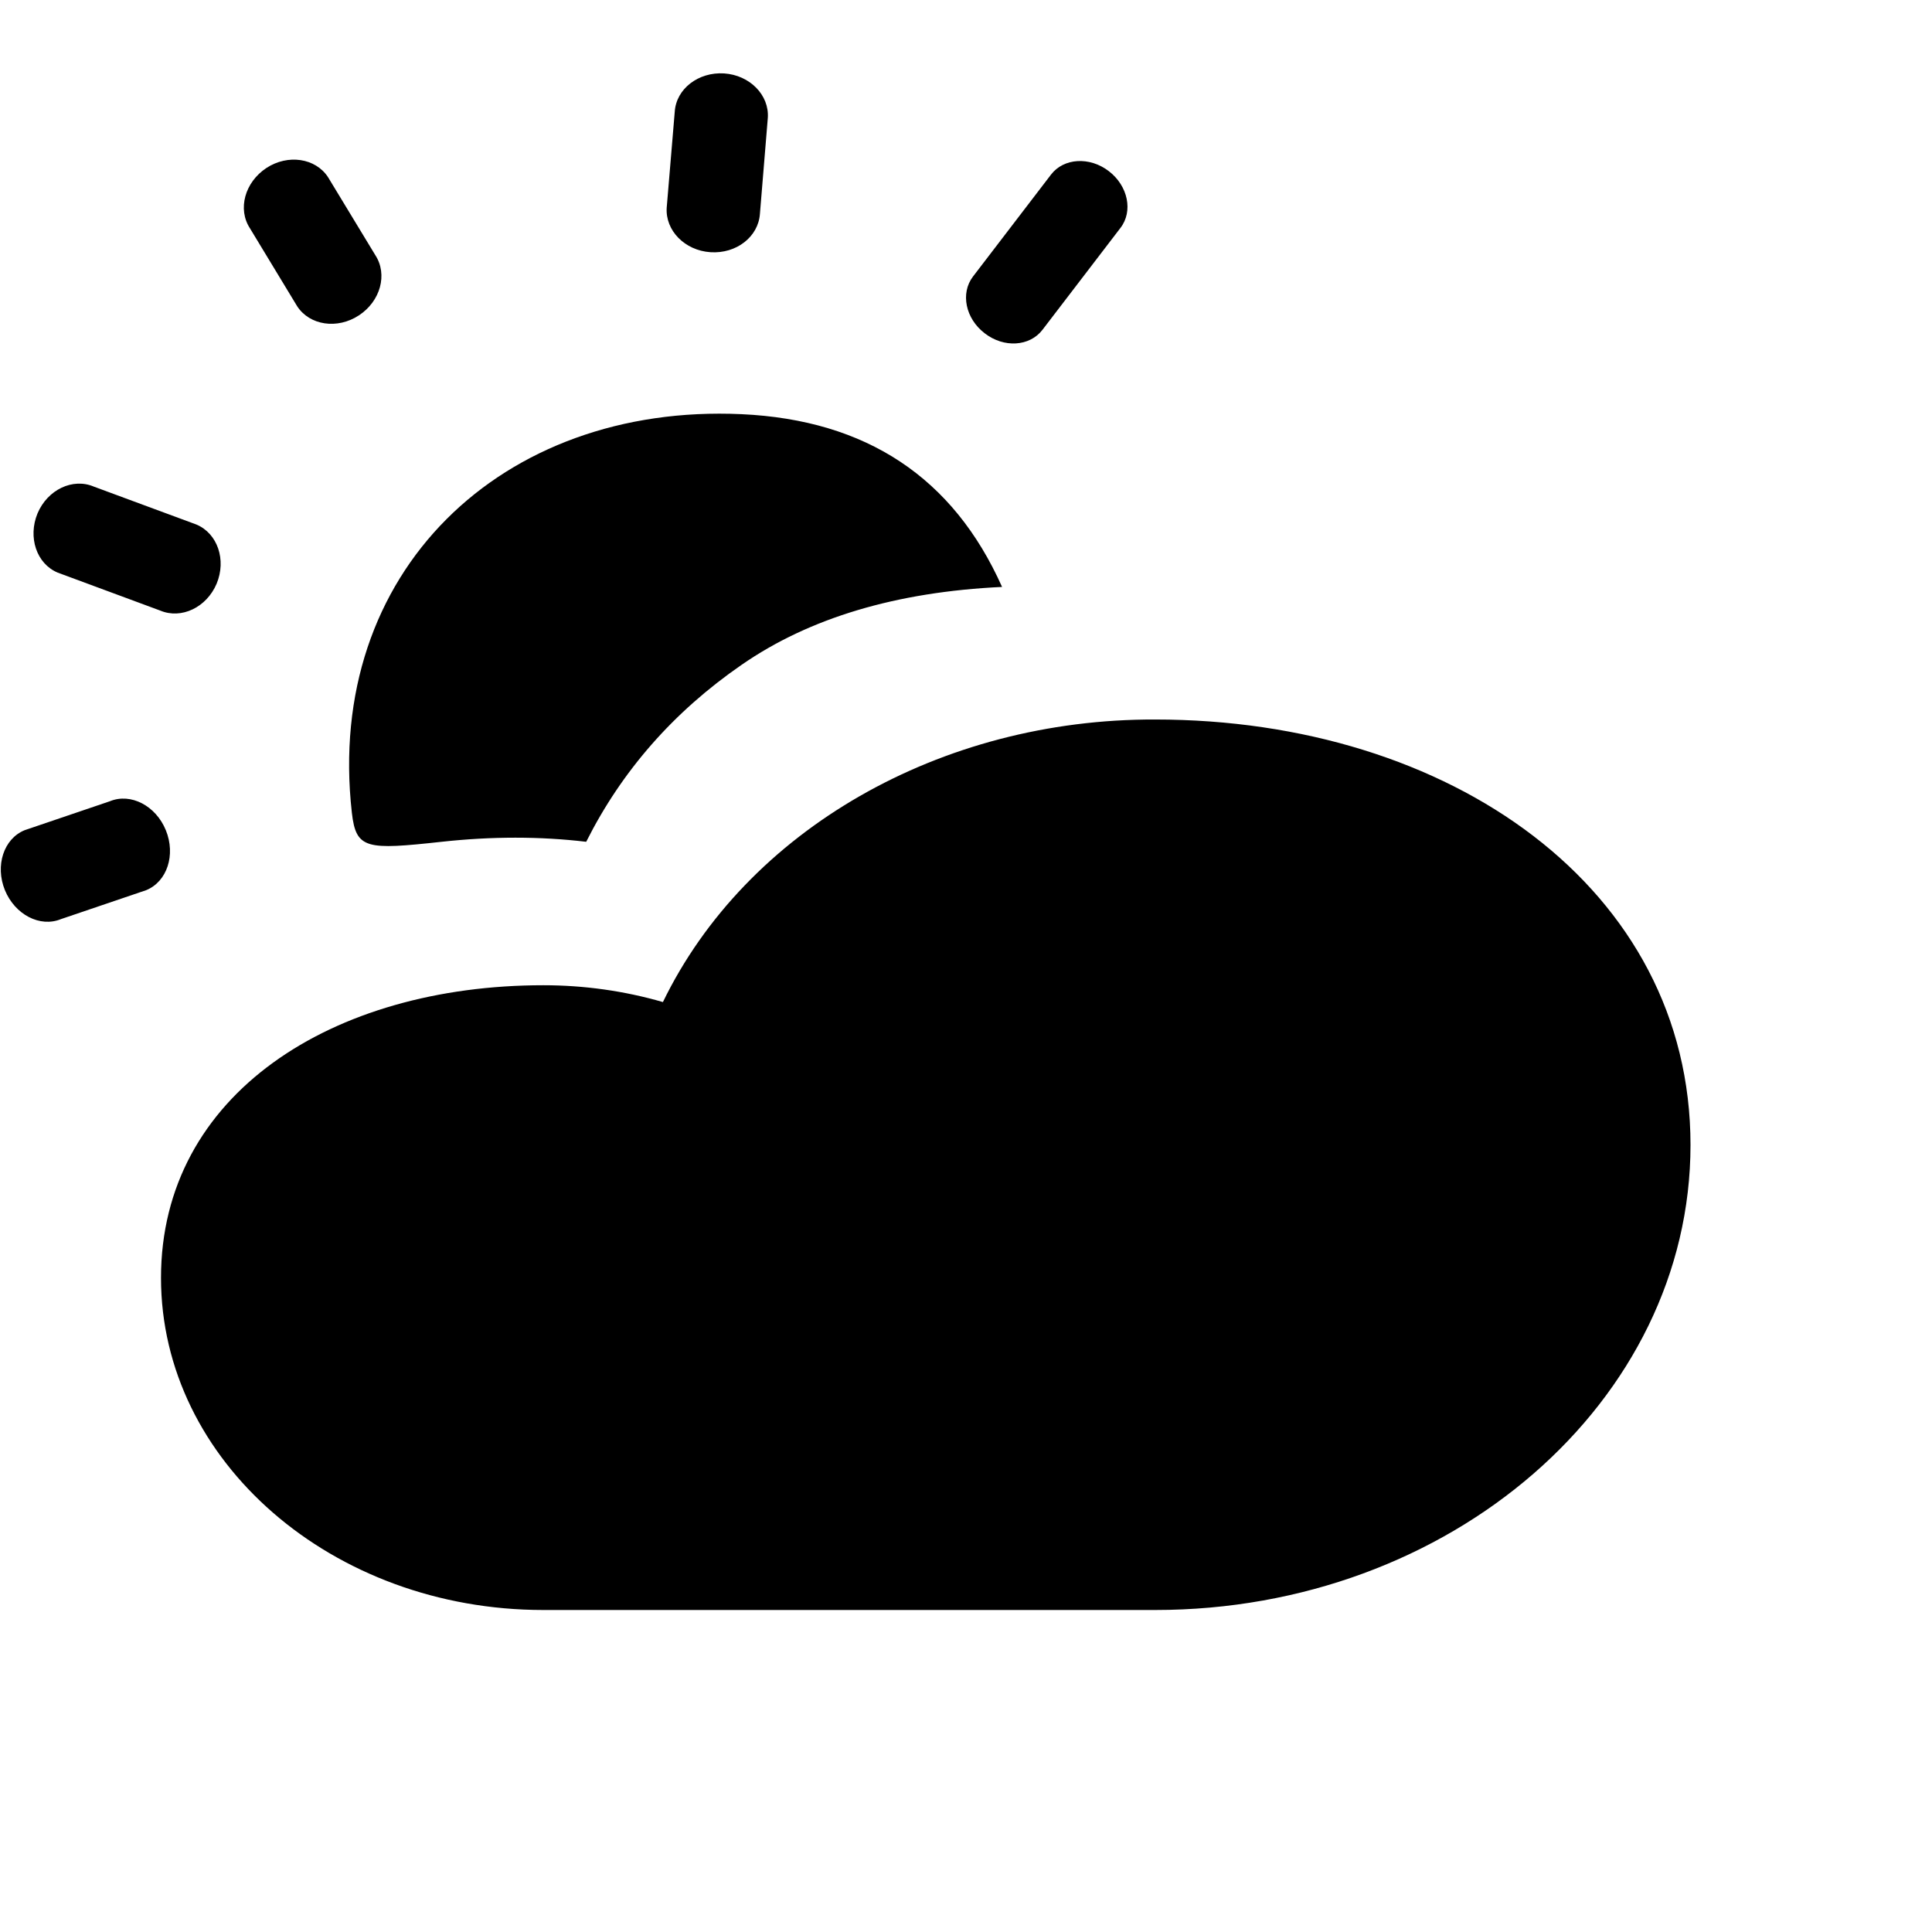 <svg class="icon" viewBox="0 0 24 24" width="24px" height="24px" version="1.1" xmlns="http://www.w3.org/2000/svg">
    <path fill="currentColor" d="M6.75,20 C4.126,20 2,18.152 2,15.874 C2,13.595 4.126,12.239 6.75,12.239 C7.255,12.239 7.755,12.309 8.235,12.448 C9.271,10.313 11.683,8.929 14.35,8.938 C18.017,8.938 21,11.038 21,14.223 C21,17.409 18.017,20 14.35,20 L6.75,20 Z M5.486,10.457 C4.552,10.559 4.423,10.551 4.371,10.097 C4.033,7.108 6.232,5.008 9.212,5.145 C10.762,5.217 11.841,5.932 12.448,7.291 C11.134,7.353 10.055,7.675 9.212,8.259 C8.368,8.842 7.725,9.575 7.282,10.457 C6.708,10.389 6.109,10.389 5.486,10.457 Z M2.06,10.313 C2.185,10.619 2.076,10.952 1.816,11.058 L0.756,11.418 C0.497,11.524 0.186,11.362 0.061,11.058 C-0.063,10.753 0.046,10.419 0.306,10.313 L1.366,9.953 C1.625,9.847 1.936,10.009 2.06,10.313 Z M2.691,7.251 C2.566,7.546 2.253,7.695 1.991,7.585 L0.716,7.113 C0.454,7.003 0.344,6.674 0.466,6.378 C0.59,6.083 0.904,5.933 1.166,6.045 L2.44,6.516 C2.703,6.627 2.814,6.955 2.691,7.251 Z M4.458,3.918 C4.19,4.094 3.847,4.042 3.692,3.805 L3.105,2.836 C2.949,2.598 3.041,2.264 3.309,2.087 C3.576,1.912 3.92,1.963 4.075,2.201 L4.662,3.169 C4.818,3.408 4.727,3.742 4.458,3.918 Z M8.826,3.133 C8.507,3.112 8.264,2.864 8.282,2.581 L8.382,1.388 C8.4,1.104 8.675,0.892 8.995,0.912 C9.314,0.933 9.558,1.181 9.538,1.465 L9.44,2.657 C9.42,2.942 9.147,3.154 8.826,3.133 Z M12.95,4.097 C12.791,4.305 12.47,4.325 12.232,4.14 C11.994,3.958 11.928,3.643 12.087,3.435 L13.056,2.169 C13.214,1.962 13.536,1.943 13.774,2.126 C14.013,2.309 14.078,2.624 13.919,2.831 L12.95,4.097 Z" id="Shape"></path>
</svg>
